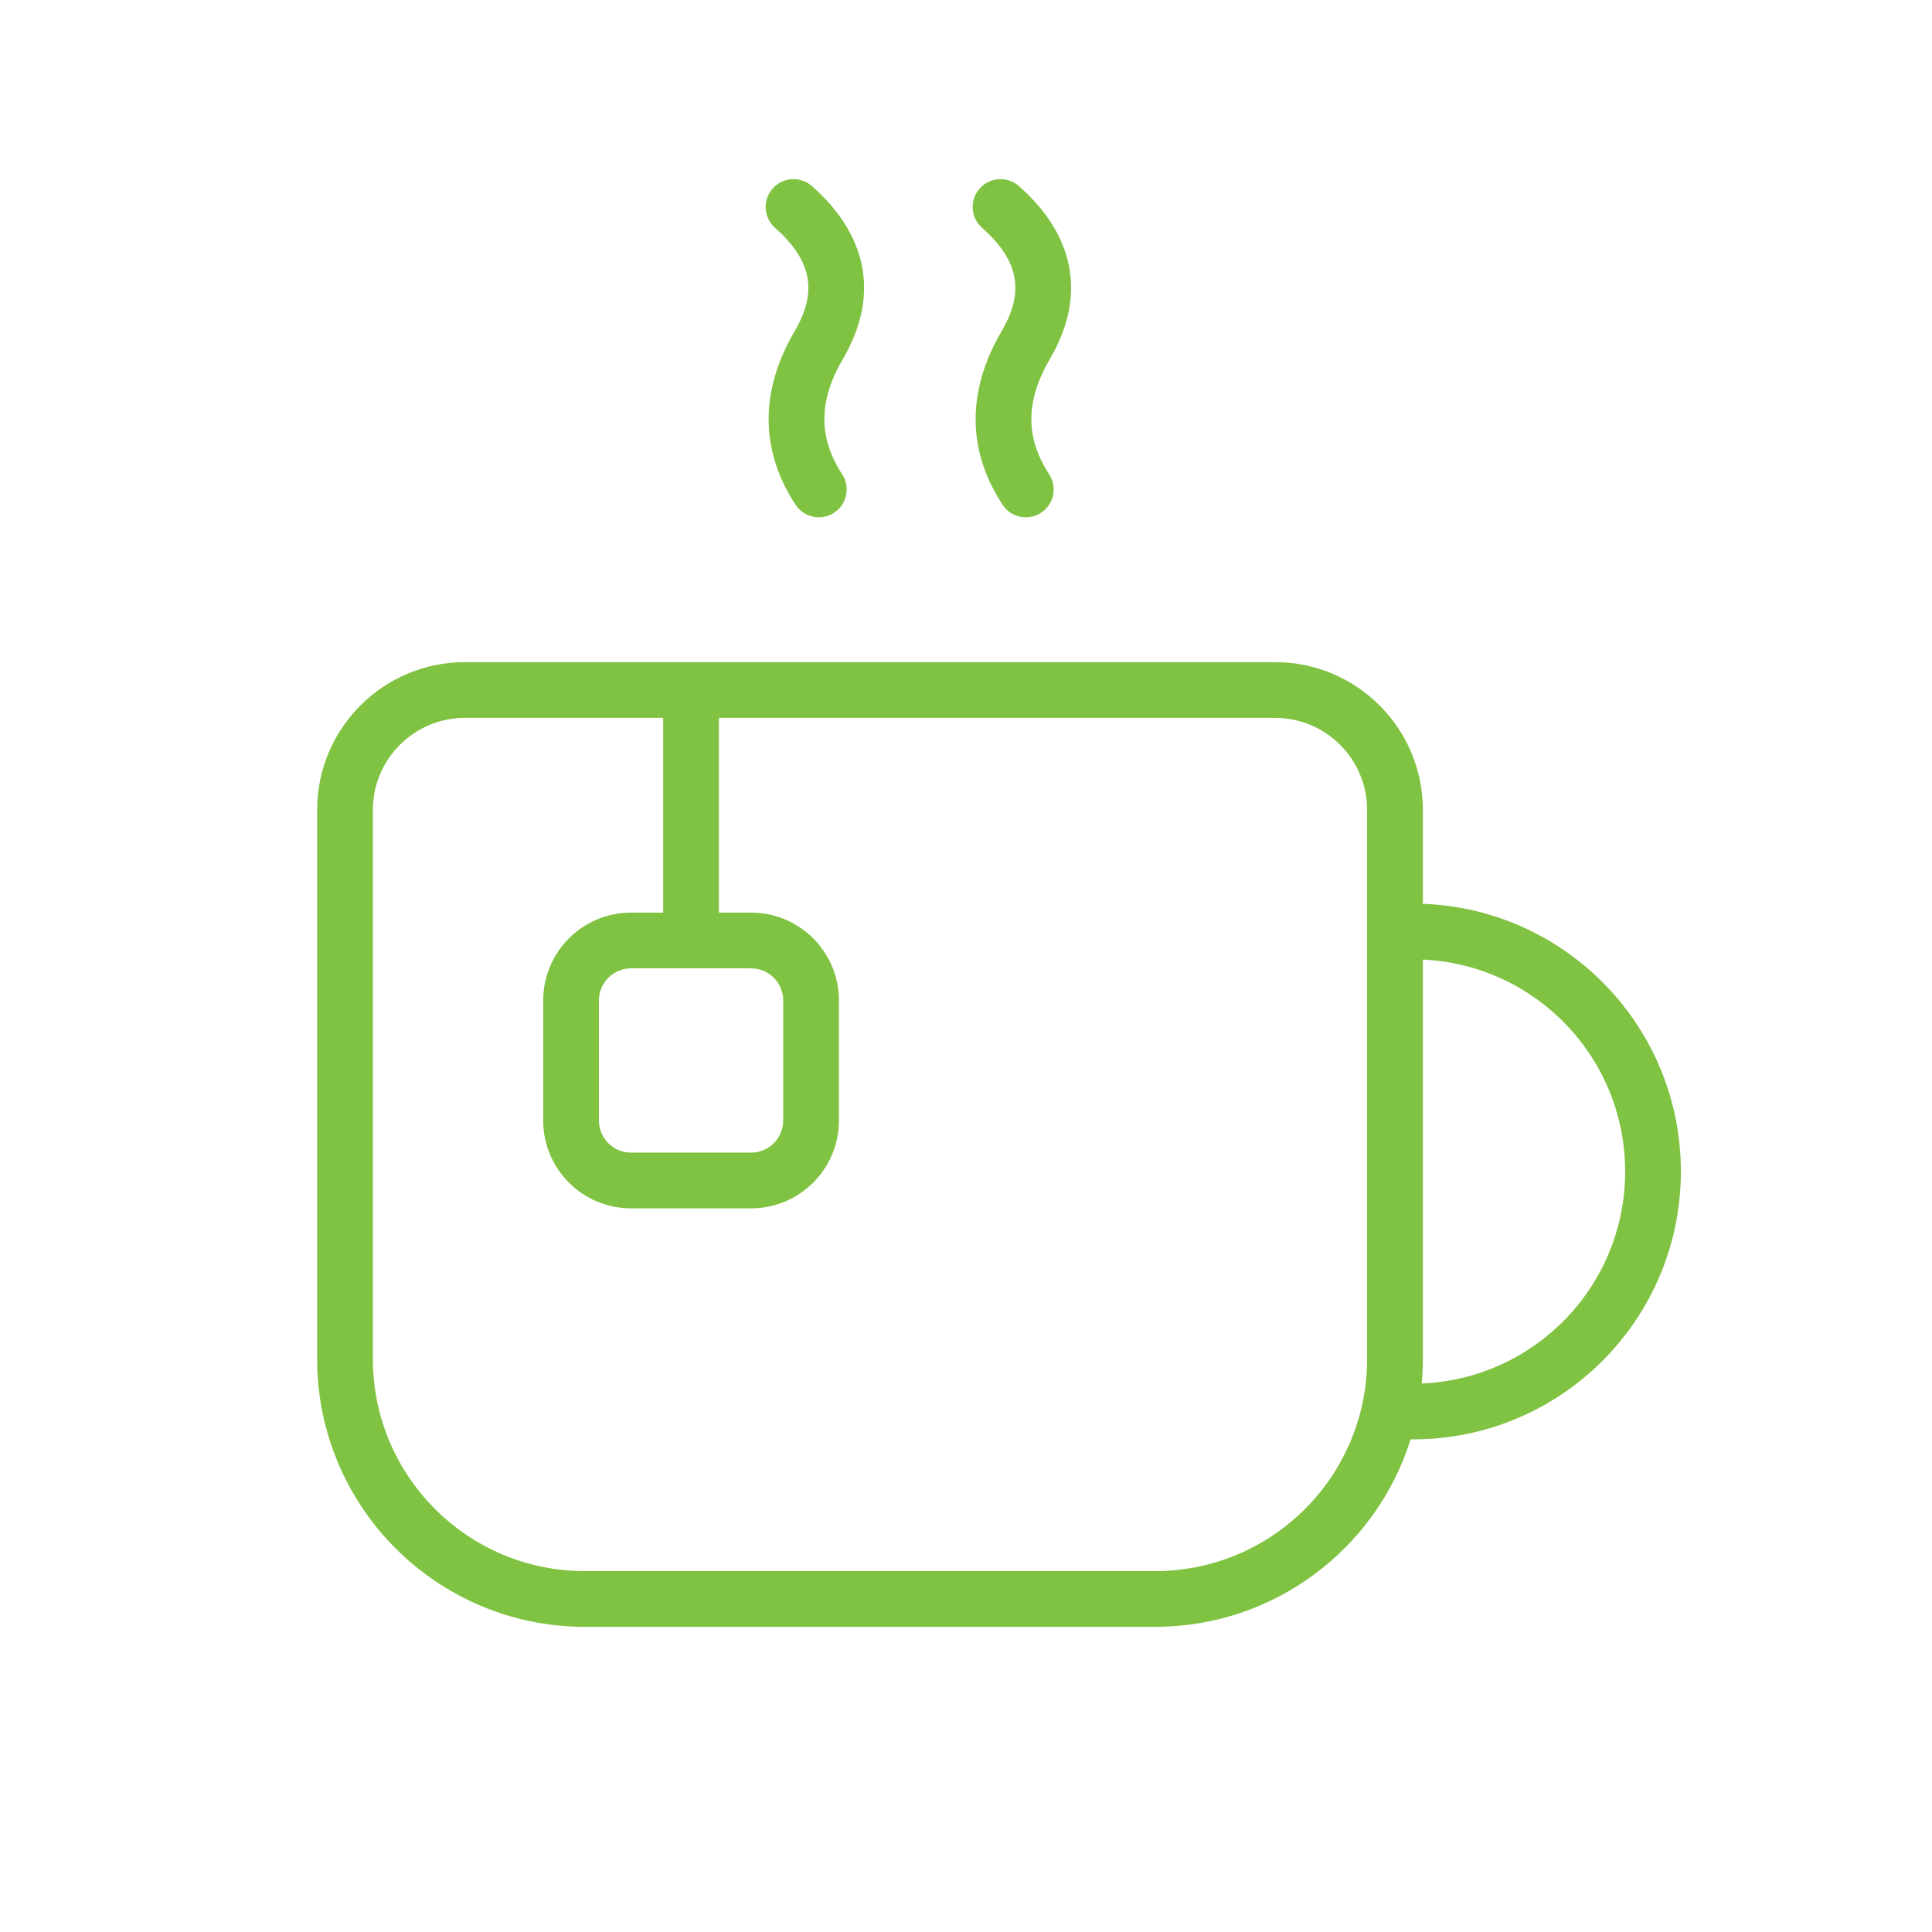 <svg xmlns="http://www.w3.org/2000/svg" width="52" height="52" viewBox="0 0 52 52">
    <g fill="none" fill-rule="evenodd">
        <g>
            <g>
                <g>
                    <g>
                        <g>
                            <g fill="#80C342">
                                <path d="M26.031 13.25c2.198 0 3.98 1.782 3.98 3.98v2.525c3.858.14 6.944 3.312 6.944 7.205 0 3.981-3.228 7.21-7.21 7.21l-.064-.002c-.918 2.926-3.651 5.048-6.88 5.048H7.46c-3.982 0-7.21-3.228-7.21-7.21V17.23c0-2.198 1.782-3.98 3.98-3.98zm-16.468 1.5H4.23c-1.37 0-2.48 1.11-2.48 2.48v14.776c0 3.154 2.556 5.71 5.71 5.71H22.8c3.154 0 5.71-2.556 5.71-5.71V17.23c0-1.37-1.11-2.48-2.48-2.48H11.063v5.242h.866c1.252 0 2.276.973 2.36 2.203l.005.162v3.23c0 1.306-1.059 2.365-2.365 2.365h-3.23c-1.306 0-2.365-1.059-2.365-2.365v-3.23c0-1.306 1.059-2.365 2.365-2.365h.864V14.75zm20.448 6.506v10.75c0 .222-.01.442-.03.659 3.044-.124 5.474-2.63 5.474-5.705 0-3.065-2.414-5.565-5.444-5.704zm-18.082.236h-3.23c-.478 0-.865.387-.865.865v3.23c0 .478.387.865.865.865h3.23c.478 0 .865-.387.865-.865v-3.23c0-.478-.387-.865-.865-.865zM13.568.438c1.463 1.291 1.794 2.851.936 4.468l-.104.187c-.66 1.129-.66 2.12-.02 3.099.227.347.13.811-.217 1.038-.346.227-.811.13-1.038-.217-.917-1.402-.959-2.925-.142-4.459l.123-.219c.616-1.052.46-1.897-.53-2.773-.311-.274-.341-.748-.067-1.058.274-.31.748-.34 1.059-.066zm5.571 0c1.463 1.291 1.795 2.851.937 4.468l-.105.187c-.66 1.129-.66 2.12-.02 3.099.228.347.13.811-.216 1.038-.347.227-.812.13-1.038-.217-.918-1.402-.96-2.925-.143-4.459l.123-.219c.616-1.052.461-1.897-.53-2.773-.311-.274-.34-.748-.066-1.058.274-.31.748-.34 1.058-.066z" transform="translate(-183 -506) translate(136 320) translate(1 56) translate(0 114) translate(46 16) translate(8.286 4.571)"/>
                            </g>
                        </g>
                    </g>
                </g>
            </g>
        </g>
    </g>
</svg>
